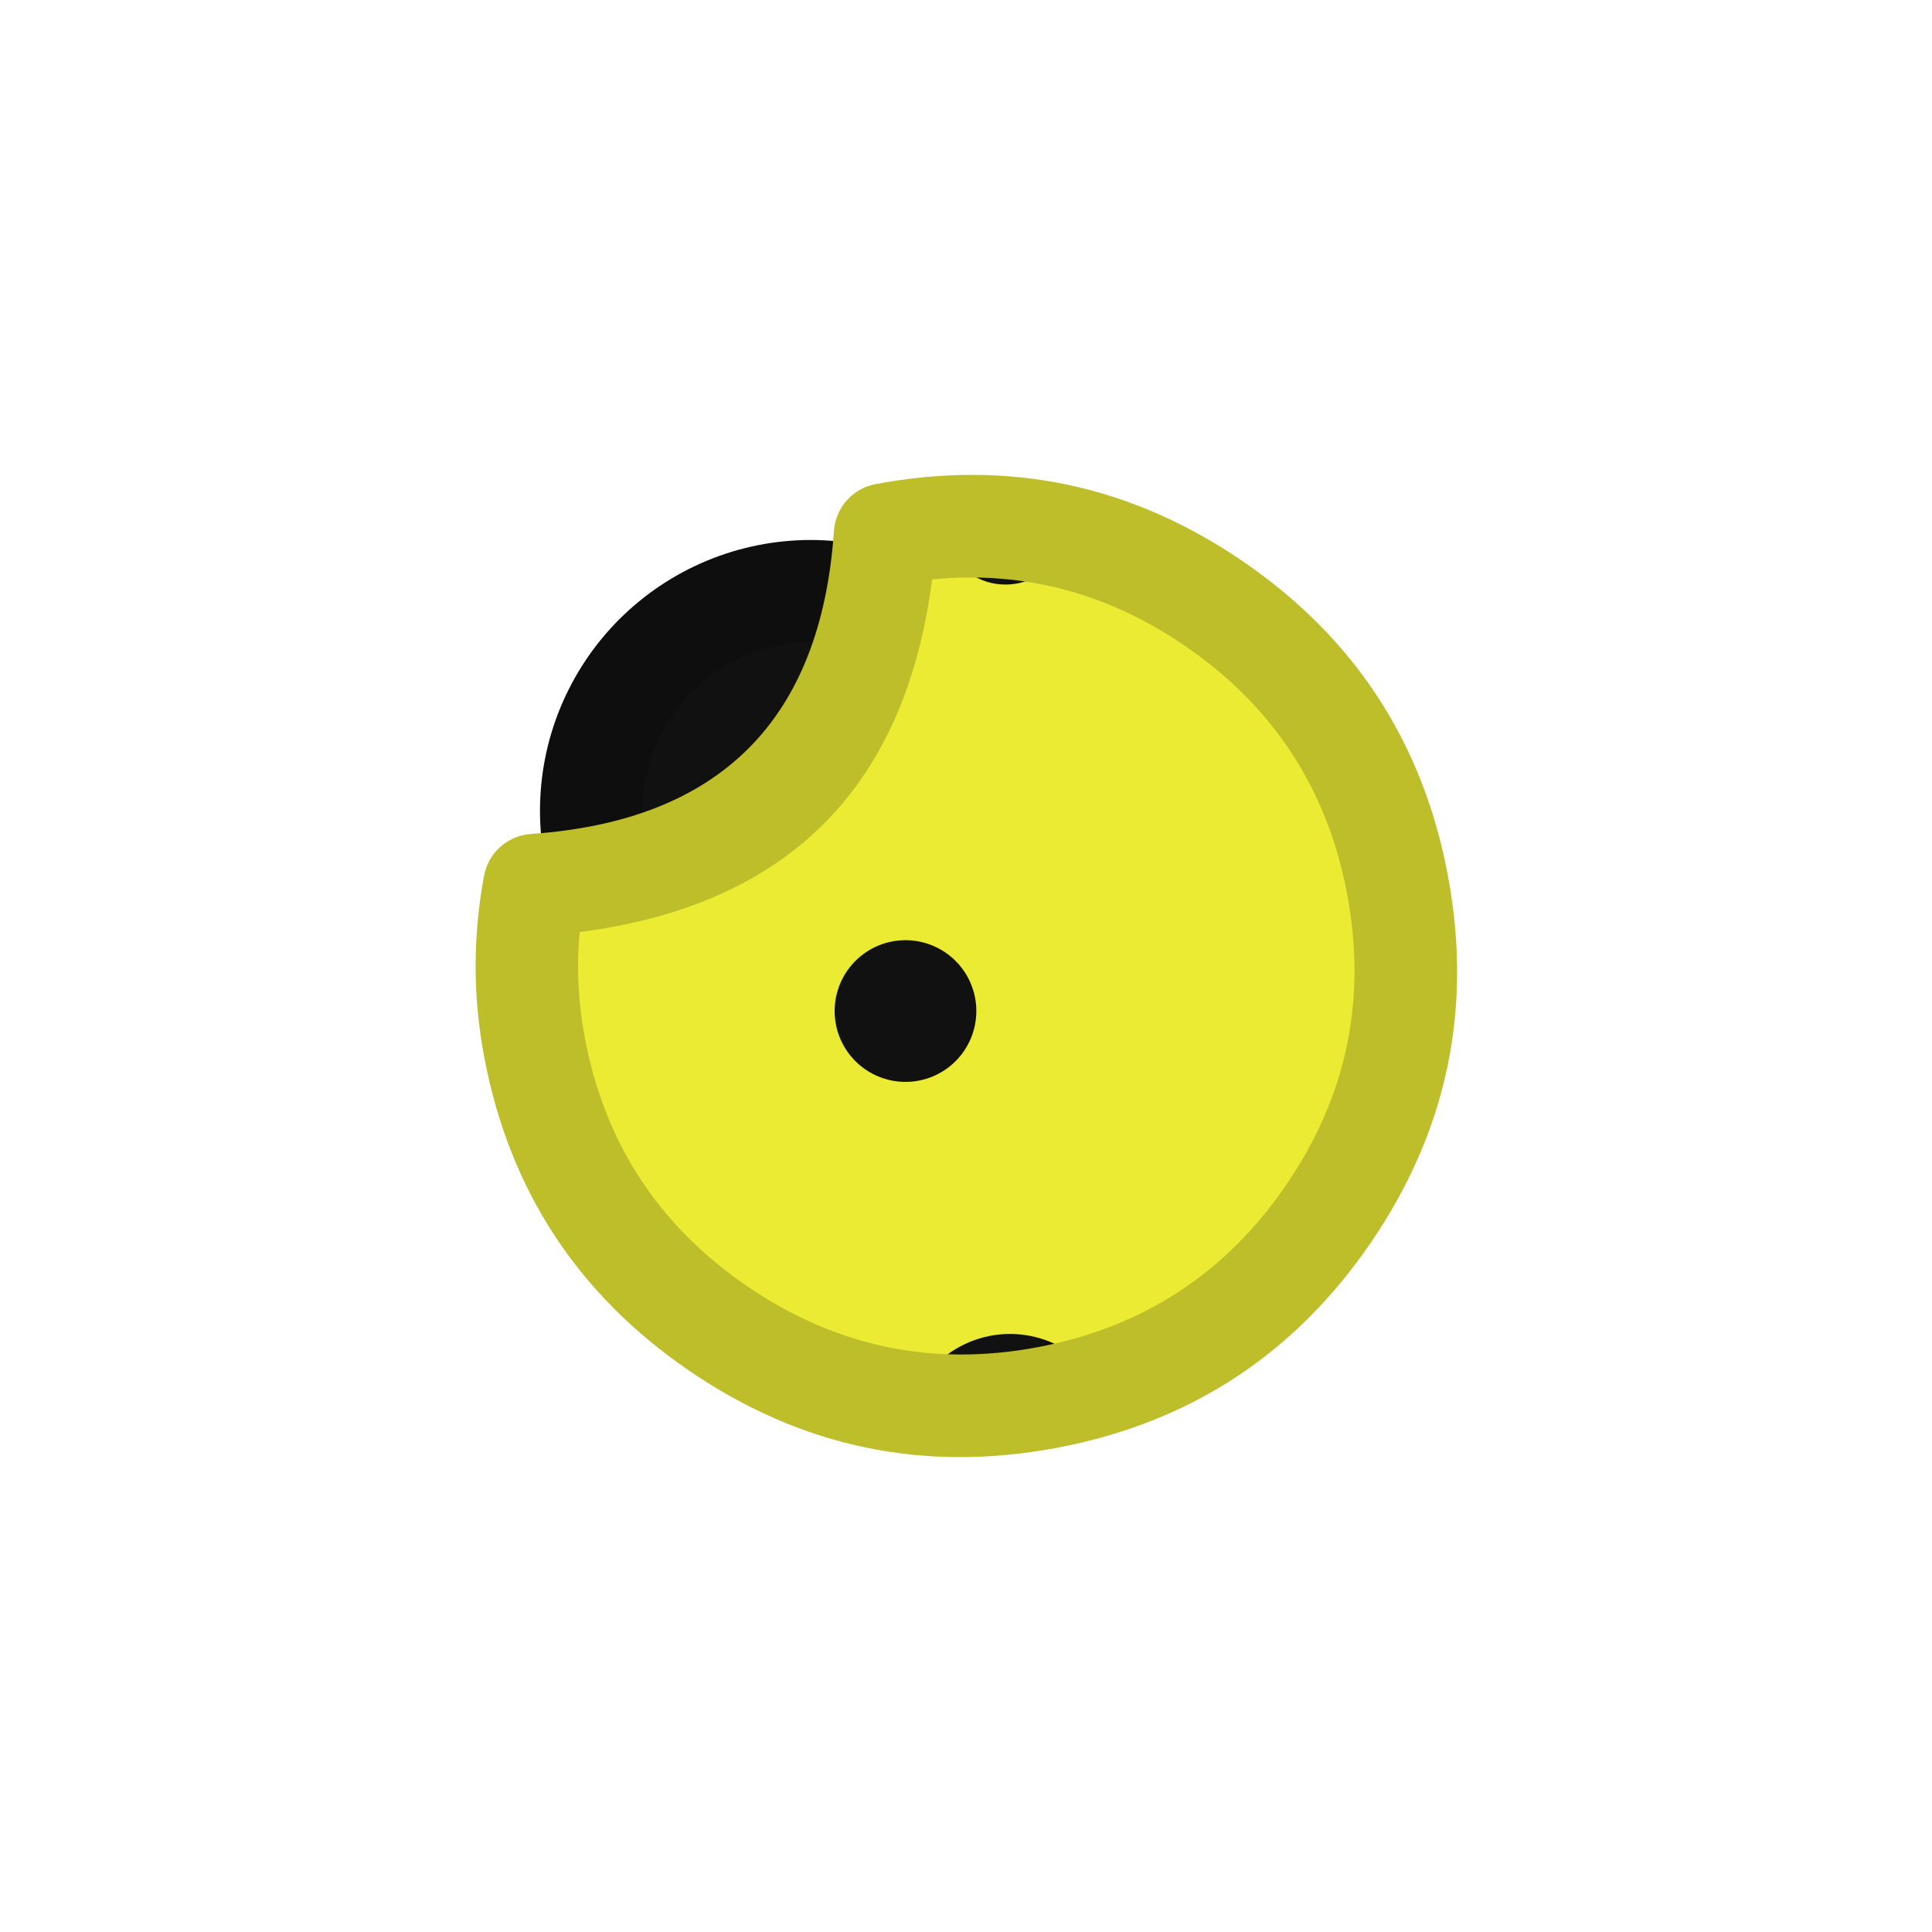 <svg xmlns="http://www.w3.org/2000/svg" width="110" height="110"><clipPath id="a"><path d="M13.333 5h83.334Q105 5 105 13.333v83.334Q105 105 96.667 105H13.333Q5 105 5 96.667V13.333Q5 5 13.333 5"/></clipPath><g clip-path="url(#a)"><path fill="#0E0E0E" d="M35.26 35.26q.268-.268.548-.522t.573-.494.596-.466.62-.435q.314-.21.638-.405.325-.195.659-.373.334-.179.676-.34t.691-.307.706-.272q.357-.128.719-.238t.73-.202q.366-.091.737-.165.372-.074.746-.13.374-.055.751-.092t.755-.056.756-.019.757.02q.378.018.754.055.377.037.751.092.375.056.746.13t.738.165.73.202.718.238.706.272.692.307q.342.161.676.34.333.178.658.373.325.194.64.405.314.21.618.435.304.226.596.466.293.24.573.494t.548.522.522.548.494.573.466.596.436.62.404.638.373.659.34.676.307.691.273.706.237.719.202.73.166.738q.073.37.129.745.056.374.093.751t.055.755.019.756-.019.757-.055.754-.093.751-.13.746q-.073.371-.165.738t-.202.73-.237.718-.273.706-.306.692-.34.676q-.179.333-.374.658-.194.325-.404.64-.21.314-.436.618-.225.304-.466.596-.24.293-.494.573t-.522.548-.548.522-.573.494-.596.466-.619.436-.64.404-.657.373-.676.34-.692.307-.706.273-.719.237-.729.202-.738.166-.746.129-.75.093q-.377.037-.755.055t-.757.019-.756-.019-.755-.055-.75-.093q-.375-.056-.746-.13-.372-.073-.739-.165t-.729-.202-.719-.237-.706-.273-.691-.306-.676-.34q-.334-.179-.659-.374-.324-.194-.639-.404t-.619-.436-.596-.466-.573-.494-.548-.522-.522-.548-.494-.573-.466-.596-.435-.619q-.21-.314-.405-.64-.195-.324-.373-.657-.179-.334-.34-.676t-.307-.692-.272-.706-.238-.719-.202-.729-.165-.738-.13-.746-.092-.75-.056-.755-.019-.757.02-.756q.018-.378.055-.755t.092-.75.13-.747q.074-.37.165-.738.092-.367.202-.729t.238-.719.272-.706.307-.691.34-.676.373-.659.405-.639.435-.619.466-.596.494-.573.522-.548"/><path fill="#111" d="M39.385 39.385q.166-.167.34-.325t.357-.307.37-.29.385-.27q.196-.13.397-.252.202-.12.41-.232.207-.11.42-.211.212-.1.43-.19.217-.09.439-.17.221-.08.446-.148t.454-.125.459-.103.463-.08q.233-.035.467-.058t.469-.035.47-.011.47.011.47.035.466.058q.233.034.464.08.23.046.459.103.228.057.453.125.225.069.447.148.221.08.439.17.217.09.43.19.212.1.42.211.207.111.409.232t.397.252.385.27.37.29q.183.15.357.307.174.158.34.325.167.166.325.34t.307.357.29.37.27.385.252.397.232.41q.11.207.211.42.1.212.191.43.09.217.17.439.079.221.147.446t.125.454.103.459.08.463.058.467.035.469.012.47-.012.47-.035.47-.057.466-.08.464-.104.459-.125.453-.148.447-.169.439-.19.43-.212.42-.232.409-.252.397q-.13.196-.27.385t-.29.37q-.15.183-.307.357-.158.174-.324.34-.167.167-.341.325t-.356.307-.371.29-.385.27q-.195.131-.397.252t-.41.232-.42.211-.43.191-.438.17q-.222.079-.447.147t-.453.125-.46.103-.463.08-.467.058q-.234.023-.469.035-.235.011-.47.012-.235 0-.47-.012t-.47-.035-.466-.057-.463-.08q-.231-.047-.46-.104-.228-.057-.453-.125t-.446-.148-.44-.169-.43-.19-.42-.212-.409-.232-.397-.252-.385-.27-.37-.29-.357-.307-.34-.324-.325-.341-.307-.356-.29-.371-.27-.385-.252-.397-.232-.41-.211-.42-.19-.43-.17-.438-.148-.447-.125-.453-.103-.46q-.046-.23-.08-.463-.035-.232-.058-.466t-.035-.47-.011-.47.011-.47.035-.47q.023-.233.058-.466.034-.233.08-.463.046-.231.103-.46.057-.228.125-.453.069-.225.148-.446.08-.222.17-.44.09-.217.19-.43.1-.212.211-.42.111-.207.232-.409t.252-.397.27-.385.29-.37.307-.357.325-.34"/><path fill="#EBEB34" d="M50.392 30.428q.603-.113 1.21-.196.609-.084 1.22-.137.612-.053 1.225-.077.613-.023 1.227-.016.613.006 1.226.043t1.223.104 1.216.163 1.207.223 1.194.282 1.179.34 1.16.398q.576.213 1.14.454.565.241 1.117.51.552.268 1.09.563.538.296 1.06.617.524.321 1.03.668.507.346.995.717.49.371.96.766.47.394.92.811t.88.856q.428.439.836.898.407.46.79.938.385.478.745.975t.696 1.011q.335.514.645 1.044t.593 1.074.54 1.102.484 1.127.43 1.15.372 1.17.314 1.185q.142.597.256 1.2.113.604.196 1.212.084.608.137 1.22.053.61.077 1.224.023.613.016 1.227-.006.613-.043 1.226t-.104 1.223-.163 1.216-.223 1.207-.282 1.194q-.156.593-.34 1.179-.185.585-.398 1.16-.213.576-.454 1.14-.241.565-.51 1.117-.268.552-.563 1.09-.296.538-.617 1.06-.321.524-.668 1.03-.346.507-.717.995-.371.49-.766.96-.394.47-.811.92t-.856.88q-.439.428-.898.836-.46.407-.938.79-.478.385-.975.745t-1.011.696q-.514.335-1.044.645t-1.074.593-1.102.54-1.127.484-1.15.43-1.17.372-1.185.314q-.597.142-1.2.256-.604.113-1.212.196-.608.084-1.22.137-.61.053-1.224.077-.613.023-1.227.016-.613-.006-1.226-.043t-1.223-.104-1.216-.163-1.207-.223-1.194-.282q-.593-.156-1.179-.34-.585-.185-1.16-.398-.576-.213-1.14-.454-.565-.241-1.117-.51-.552-.268-1.09-.563-.538-.296-1.06-.617-.524-.321-1.03-.668-.507-.346-.995-.717-.49-.371-.96-.766-.47-.394-.92-.811t-.88-.856q-.428-.439-.836-.898-.407-.46-.79-.938-.385-.478-.745-.975t-.696-1.011-.645-1.044-.593-1.074-.54-1.102-.484-1.127-.43-1.15-.372-1.17-.314-1.185q-.142-.597-.256-1.2-.213-1.14-.32-2.295Q30 56.16 30 55t.107-2.314.321-2.294q18.68-1.285 19.964-19.964"/><clipPath id="b"><path d="M50.392 30.428q.603-.113 1.21-.196.609-.084 1.22-.137.612-.053 1.225-.077.613-.023 1.227-.017.614.007 1.226.044.613.037 1.223.104.61.066 1.216.163t1.206.223q.601.127 1.195.282.593.156 1.179.34.585.185 1.16.398.576.213 1.14.454.565.241 1.117.51.552.268 1.09.563.538.296 1.06.617.523.321 1.03.668.507.346.996.717.488.371.959.766.47.394.92.811t.88.856q.428.439.836.898.407.46.79.938.385.478.745.975t.696 1.011q.335.514.645 1.044t.593 1.074.54 1.102.484 1.127.43 1.15.371 1.17q.172.588.315 1.185.142.597.256 1.2.113.604.196 1.212.084.608.137 1.22.053.61.077 1.224.023.613.017 1.227-.007.614-.044 1.226-.037.613-.104 1.223t-.163 1.216-.223 1.206-.282 1.195q-.156.593-.34 1.179-.185.585-.398 1.16-.213.576-.454 1.14-.241.565-.51 1.117-.268.552-.563 1.09-.296.538-.617 1.06-.321.523-.668 1.03-.346.507-.717.996-.371.488-.766.959-.394.47-.811.92t-.856.88q-.439.428-.898.836-.46.407-.938.79-.478.385-.975.745t-1.011.696q-.514.335-1.044.645t-1.074.593-1.102.54-1.127.484-1.15.43-1.17.371q-.588.172-1.185.315-.597.142-1.2.256-.604.113-1.212.196-.608.084-1.22.137-.61.053-1.224.077-.613.023-1.227.017-.614-.007-1.226-.044-.613-.037-1.223-.104t-1.216-.163-1.206-.223-1.195-.282q-.593-.156-1.179-.34-.585-.185-1.16-.398-.576-.213-1.14-.454-.565-.241-1.117-.51-.552-.268-1.09-.563-.538-.296-1.06-.617-.523-.321-1.03-.668-.507-.346-.995-.717-.49-.371-.96-.766-.47-.394-.92-.811t-.88-.856q-.428-.439-.835-.898-.408-.46-.792-.938t-.744-.975-.696-1.011-.645-1.044-.593-1.074-.54-1.102-.484-1.127-.43-1.15-.372-1.17q-.171-.588-.314-1.185-.142-.597-.256-1.2Q30 57.323 30 55t.428-4.608q18.68-1.285 19.964-19.964"/></clipPath><g fill="#111" clip-path="url(#b)"><path d="M53.256 77.709q.105-.105.214-.204.11-.099.223-.192.114-.094.233-.182.118-.088.24-.17.123-.081.25-.157t.256-.146q.13-.07.264-.132.133-.063.27-.12.136-.056.275-.106t.28-.092.284-.079.288-.065.29-.05.293-.036.294-.022.295-.007.294.007.294.022.293.036.29.05.288.065.285.079q.14.042.28.092.138.05.275.106.136.057.27.12.133.063.263.132.13.07.256.146.127.076.25.157.122.082.24.17.119.088.233.182.114.093.223.192.11.1.214.204t.203.213.193.223.181.233.17.241.158.25.145.256q.07.13.133.263t.12.27.105.275.093.28.078.284.065.288.05.29.037.293.021.294q.008.147.008.295 0 .147-.008.295-.007.147-.021.294-.015.146-.036.292-.022.146-.05.29-.03.146-.066.289-.035.143-.078.284t-.093.28-.106.275-.12.27q-.062.133-.132.263t-.145.257-.158.249-.17.24q-.088.12-.181.233-.094.114-.193.224-.099.109-.203.213t-.214.203-.223.193-.232.181-.242.17q-.122.082-.249.158-.126.076-.256.145-.13.07-.264.133-.133.063-.27.12-.136.056-.274.106-.14.05-.28.092-.142.043-.285.079t-.287.064q-.145.03-.29.05-.147.022-.293.037-.147.014-.295.022-.147.007-.294.007-.148 0-.295-.007-.147-.008-.294-.022-.147-.015-.293-.036-.146-.022-.29-.05-.145-.03-.288-.065t-.284-.079-.28-.092q-.14-.05-.276-.107t-.27-.12q-.132-.062-.262-.132t-.257-.145q-.127-.076-.25-.158-.122-.082-.24-.17-.119-.087-.233-.181t-.223-.193-.214-.203-.203-.213q-.099-.11-.193-.224-.093-.114-.181-.232t-.17-.241-.158-.25-.145-.256-.132-.263q-.064-.134-.12-.27t-.106-.275-.093-.28-.078-.284-.065-.288-.05-.29q-.022-.147-.036-.293-.015-.147-.022-.294-.007-.148-.007-.295 0-.148.007-.295t.022-.294.036-.293.05-.29.065-.288.078-.284.093-.28q.05-.14.106-.275.057-.137.12-.27t.132-.263.146-.257.157-.249.17-.241.181-.233.193-.223q.1-.11.203-.213M54.7 27.125q.062-.063.127-.122.066-.06.134-.116.069-.056.14-.11.071-.052.145-.1.073-.05.15-.096.075-.045.153-.087t.158-.08.162-.071.165-.064.168-.055q.085-.026.171-.048.086-.021.173-.038.087-.018.174-.03.088-.014.176-.022.088-.01.176-.013.089-.005.177-.005.089 0 .177.005.089.004.177.013t.176.021q.087.013.174.03t.173.04q.086.02.17.047.085.025.168.055.084.03.165.064.082.034.162.071.08.038.158.08.079.042.154.087.076.046.15.095.074.05.145.102.07.053.14.109.068.056.133.116.066.059.128.122.063.062.123.128.059.065.115.134.056.068.11.14.052.07.101.144t.095.15.087.154.08.158.071.162.064.165.056.168.047.17.039.173.03.175.021.175q.01.088.013.177.005.088.005.177 0 .088-.005.177-.004.088-.013.176t-.021.176-.03.174-.04.173q-.02.086-.046.17t-.056.169q-.03.083-.064.165t-.071.162-.08.158-.087.154-.095.15-.102.144-.109.14-.115.134-.122.128-.129.122-.134.116-.14.109q-.07.052-.144.101t-.15.095-.154.087-.158.08-.162.072-.165.063-.168.056-.17.047-.173.039-.174.03-.176.022-.177.013-.177.004-.177-.004-.176-.013-.176-.022-.174-.03-.173-.039q-.086-.021-.17-.047t-.169-.056-.165-.063-.162-.072-.158-.08q-.078-.041-.154-.087t-.15-.094q-.073-.05-.144-.102-.071-.053-.14-.11-.068-.056-.134-.115-.065-.06-.128-.122-.062-.063-.122-.128-.06-.066-.116-.134-.056-.069-.108-.14-.053-.071-.102-.145-.05-.073-.095-.15-.046-.075-.087-.153-.042-.078-.08-.158t-.072-.162-.063-.165-.056-.168-.047-.17q-.022-.087-.039-.174t-.03-.174-.022-.176-.013-.176-.004-.177q0-.089.004-.177.004-.089.013-.177t.022-.175.03-.175.039-.173.047-.17.056-.168q.03-.084.063-.165.034-.082.072-.162t.08-.158.087-.154.095-.15.102-.145.108-.14.116-.133.122-.128m-5.997 27.587q.07-.07.143-.137.073-.066.15-.13.076-.062.156-.121.08-.06.162-.114t.167-.106q.085-.05.172-.098.088-.046.177-.089.09-.042.181-.08.092-.038.185-.071t.188-.062.19-.053q.097-.024.194-.043.097-.02.195-.034t.196-.024.198-.015.198-.005.198.005.197.015.197.024q.098.014.195.034.097.019.193.043t.19.053.189.062.184.071.181.08.177.09.173.097q.084.05.167.106.082.055.162.114t.156.122.15.129.143.137.137.143.129.15.122.156.114.162.106.167q.05.085.097.172.047.088.09.177.041.09.08.181.037.092.07.185t.063.188.053.19q.024.097.043.194.02.097.034.195t.024.196.015.198.004.198-.004.198-.015.197-.024.197-.034.195q-.02.097-.043.193-.025.096-.053.19-.029.095-.062.189-.034.093-.072.184-.038.092-.08.181-.042.09-.089.177t-.097.172-.106.168-.114.162q-.06.08-.122.156-.063.076-.13.15-.066.073-.136.143t-.143.136-.15.13-.156.122-.162.114-.167.105q-.085.051-.173.098t-.177.09l-.18.08q-.092.037-.185.07-.094.034-.188.063-.095.028-.191.052-.096.025-.193.044-.097.02-.195.034t-.197.024-.197.014-.198.005q-.1 0-.198-.005-.099-.004-.198-.014-.098-.01-.196-.024t-.195-.034-.193-.044-.191-.052-.188-.062-.185-.072-.18-.08-.178-.089-.172-.098-.167-.105-.162-.114q-.08-.06-.156-.122-.077-.063-.15-.13-.073-.066-.143-.136t-.137-.143-.13-.15q-.062-.077-.121-.156-.059-.08-.114-.162-.055-.083-.106-.168t-.098-.172-.089-.177-.08-.18q-.038-.092-.071-.185-.033-.094-.062-.188-.029-.095-.053-.191t-.043-.193-.034-.195-.024-.197-.015-.197q-.005-.1-.005-.198 0-.1.005-.198.005-.1.015-.198t.024-.196.034-.195.043-.193.053-.191.062-.188.071-.185.08-.18.09-.178.097-.172.106-.167.114-.162.122-.156.13-.15.136-.143"/></g><path fill="#BEBE2A" d="M49.854 27.562q11.365-2.132 20.909 4.397 9.544 6.53 11.675 17.895t-4.397 20.909q-6.53 9.544-17.895 11.675t-20.909-4.397q-9.544-6.53-11.675-17.895-.965-5.146 0-10.292.022-.118.054-.234.031-.116.073-.229.04-.112.091-.221.05-.11.11-.214.059-.105.126-.204.068-.1.143-.193t.158-.18.173-.167.186-.152.197-.136.208-.12.217-.101q.111-.047.225-.084t.231-.065.236-.046.238-.026q16.144-1.11 17.254-17.254.008-.12.026-.238.018-.119.046-.236t.065-.23.084-.226.102-.217.12-.208q.063-.101.135-.197t.152-.186.167-.173.18-.158.193-.143.204-.127.214-.109.221-.091.23-.073.233-.054m1.075 5.733-.537-2.867 2.91.2q-1.46 21.215-22.674 22.673l-.2-2.91 2.867.538q-.763 4.071 0 8.142 1.686 8.99 9.236 14.155t16.54 3.479 14.155-9.236 3.479-16.54-9.236-14.155-16.54-3.479"/></g></svg>